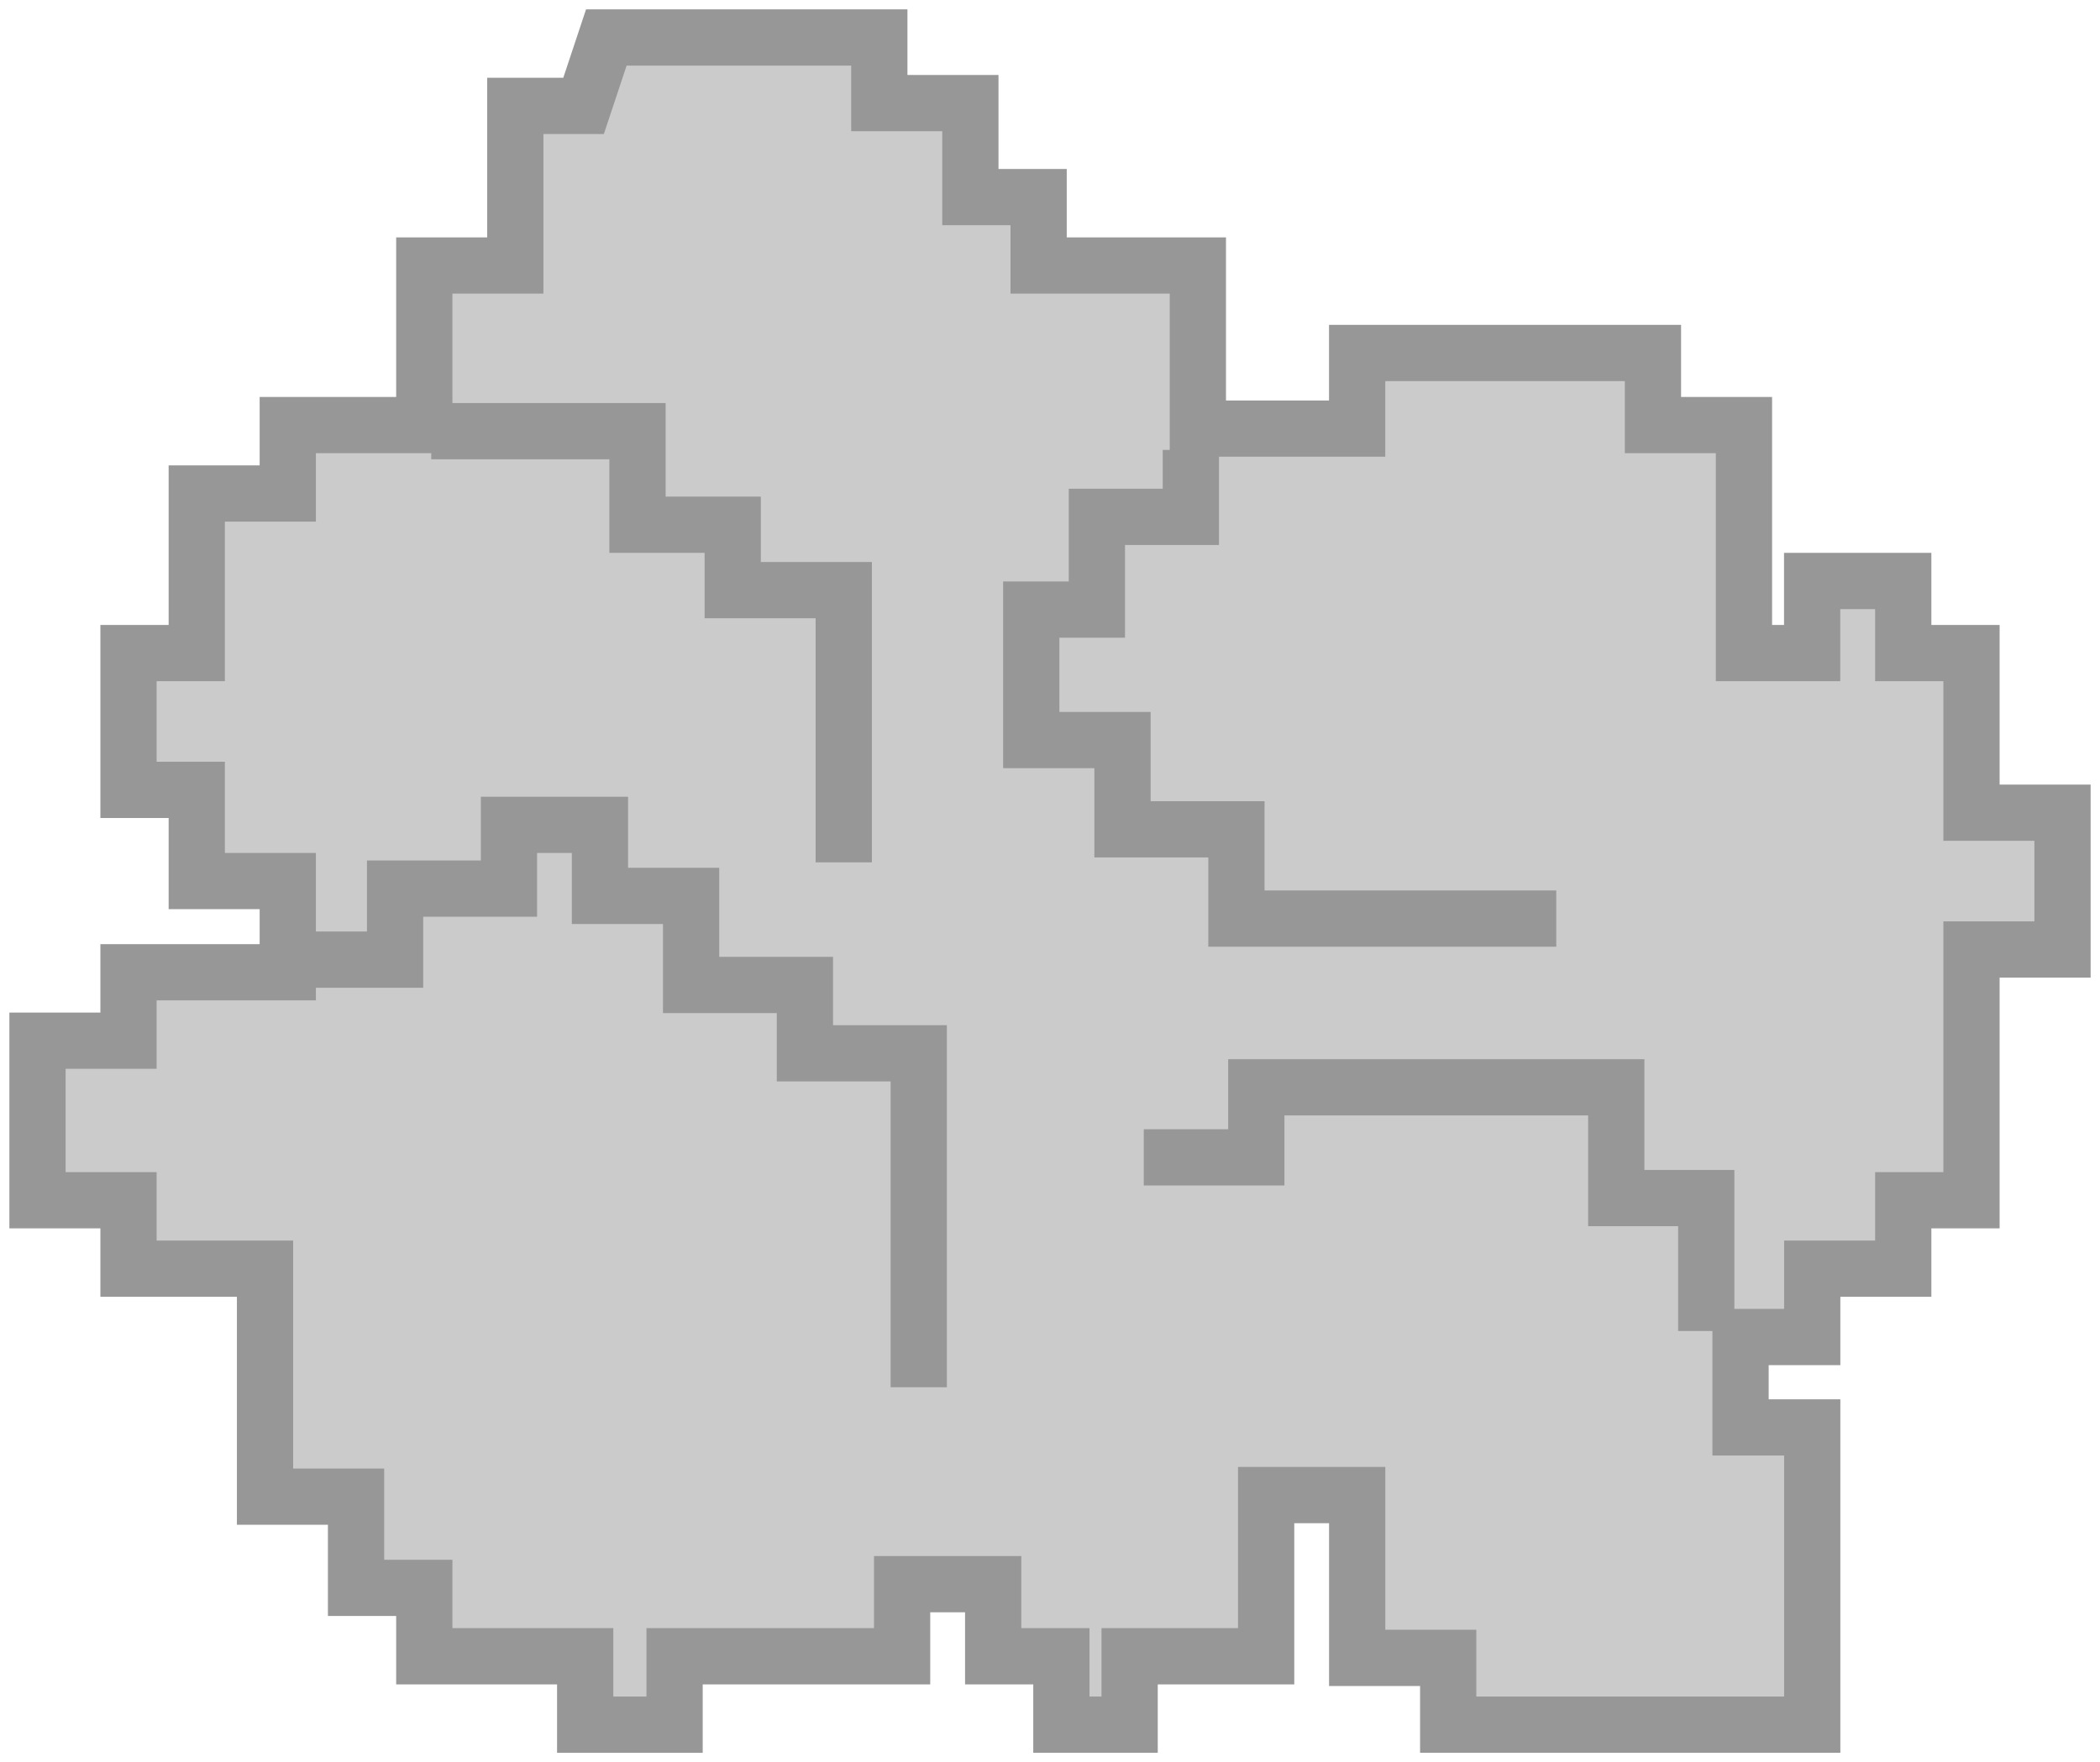 <?xml version="1.0" encoding="UTF-8"?>
<svg width="112px" height="94px" viewBox="0 0 112 94" version="1.1" xmlns="http://www.w3.org/2000/svg" xmlns:xlink="http://www.w3.org/1999/xlink">
    <!-- Generator: Sketch 49.3 (51167) - http://www.bohemiancoding.com/sketch -->
    <title>Group 31</title>
    <desc>Created with Sketch.</desc>
    <defs></defs>
    <g id="Page-1" stroke="none" stroke-width="1" fill="none" fill-rule="evenodd">
        <g id="Group-31" transform="translate(2, 2)" stroke="#979797" stroke-width="3">
            <polygon id="Path-71" fill="#CBCBCB" points="40.045 7.58189631e-07 30.337 7.58189631e-07 29.124 3.649 25.483 3.649 25.483 12.162 20.629 12.162 20.629 20.675 13.348 20.675 13.348 24.324 8.494 24.324 8.494 32.837 4.854 32.837 4.854 40.135 8.494 40.135 8.494 44.999 13.348 44.999 13.348 49.864 4.854 49.864 4.854 53.513 0 53.513 0 62.026 4.854 62.026 4.854 65.675 12.135 65.675 12.135 77.837 16.989 77.837 16.989 82.702 20.629 82.702 20.629 86.35 29.21 86.35 29.21 90 33.978 90 33.978 86.35 46.112 86.35 46.112 82.504 50.97 82.504 50.97 86.35 54.607 86.35 54.607 89.999 58.247 89.999 58.247 86.35 65.528 86.35 65.528 77.751 70.383 77.751 70.383 86.436 75.237 86.436 75.237 89.999 94.652 89.999 94.652 74.142 90.829 74.142 90.829 69.32 94.652 69.32 94.652 65.675 99.506 65.675 99.506 62.026 103.146 62.026 103.146 48.648 108 48.648 108 41.351 103.146 41.351 103.146 32.837 99.506 32.837 99.506 28.991 94.648 28.991 94.648 32.837 91.011 32.837 91.011 20.675 86.157 20.675 86.157 16.829 70.381 16.829 70.381 20.863 61.886 20.863 61.886 12.162 53.393 12.162 53.393 8.513 49.753 8.513 49.753 3.499 44.897 3.499 44.897 0"></polygon>
            <polyline id="Path-72" points="89 69 89 61.909 84.201 61.909 84.201 56 79.401 56 65.003 56 65.003 59.737 59 59.737"></polyline>
            <polyline id="Path-73" points="21 21 32 21 32 25.991 37.078 25.991 37.078 29.479 43 29.479 43 34.465 43 44"></polyline>
            <polyline id="Path-74" points="13 49.19 19.071 49.19 19.071 45.401 25.145 45.401 25.145 42 29.998 42 29.998 45.79 34.859 45.79 34.859 50.541 40.928 50.541 40.928 54.186 47 54.186 47 72"></polyline>
            <polyline id="Path-75" points="61.512 22 61.512 25.571 56.501 25.571 56.501 30.517 53 30.517 53 37.476 57.866 37.476 57.866 42.238 63.943 42.238 63.943 47 81 47"></polyline>
        </g>
    </g>
</svg>